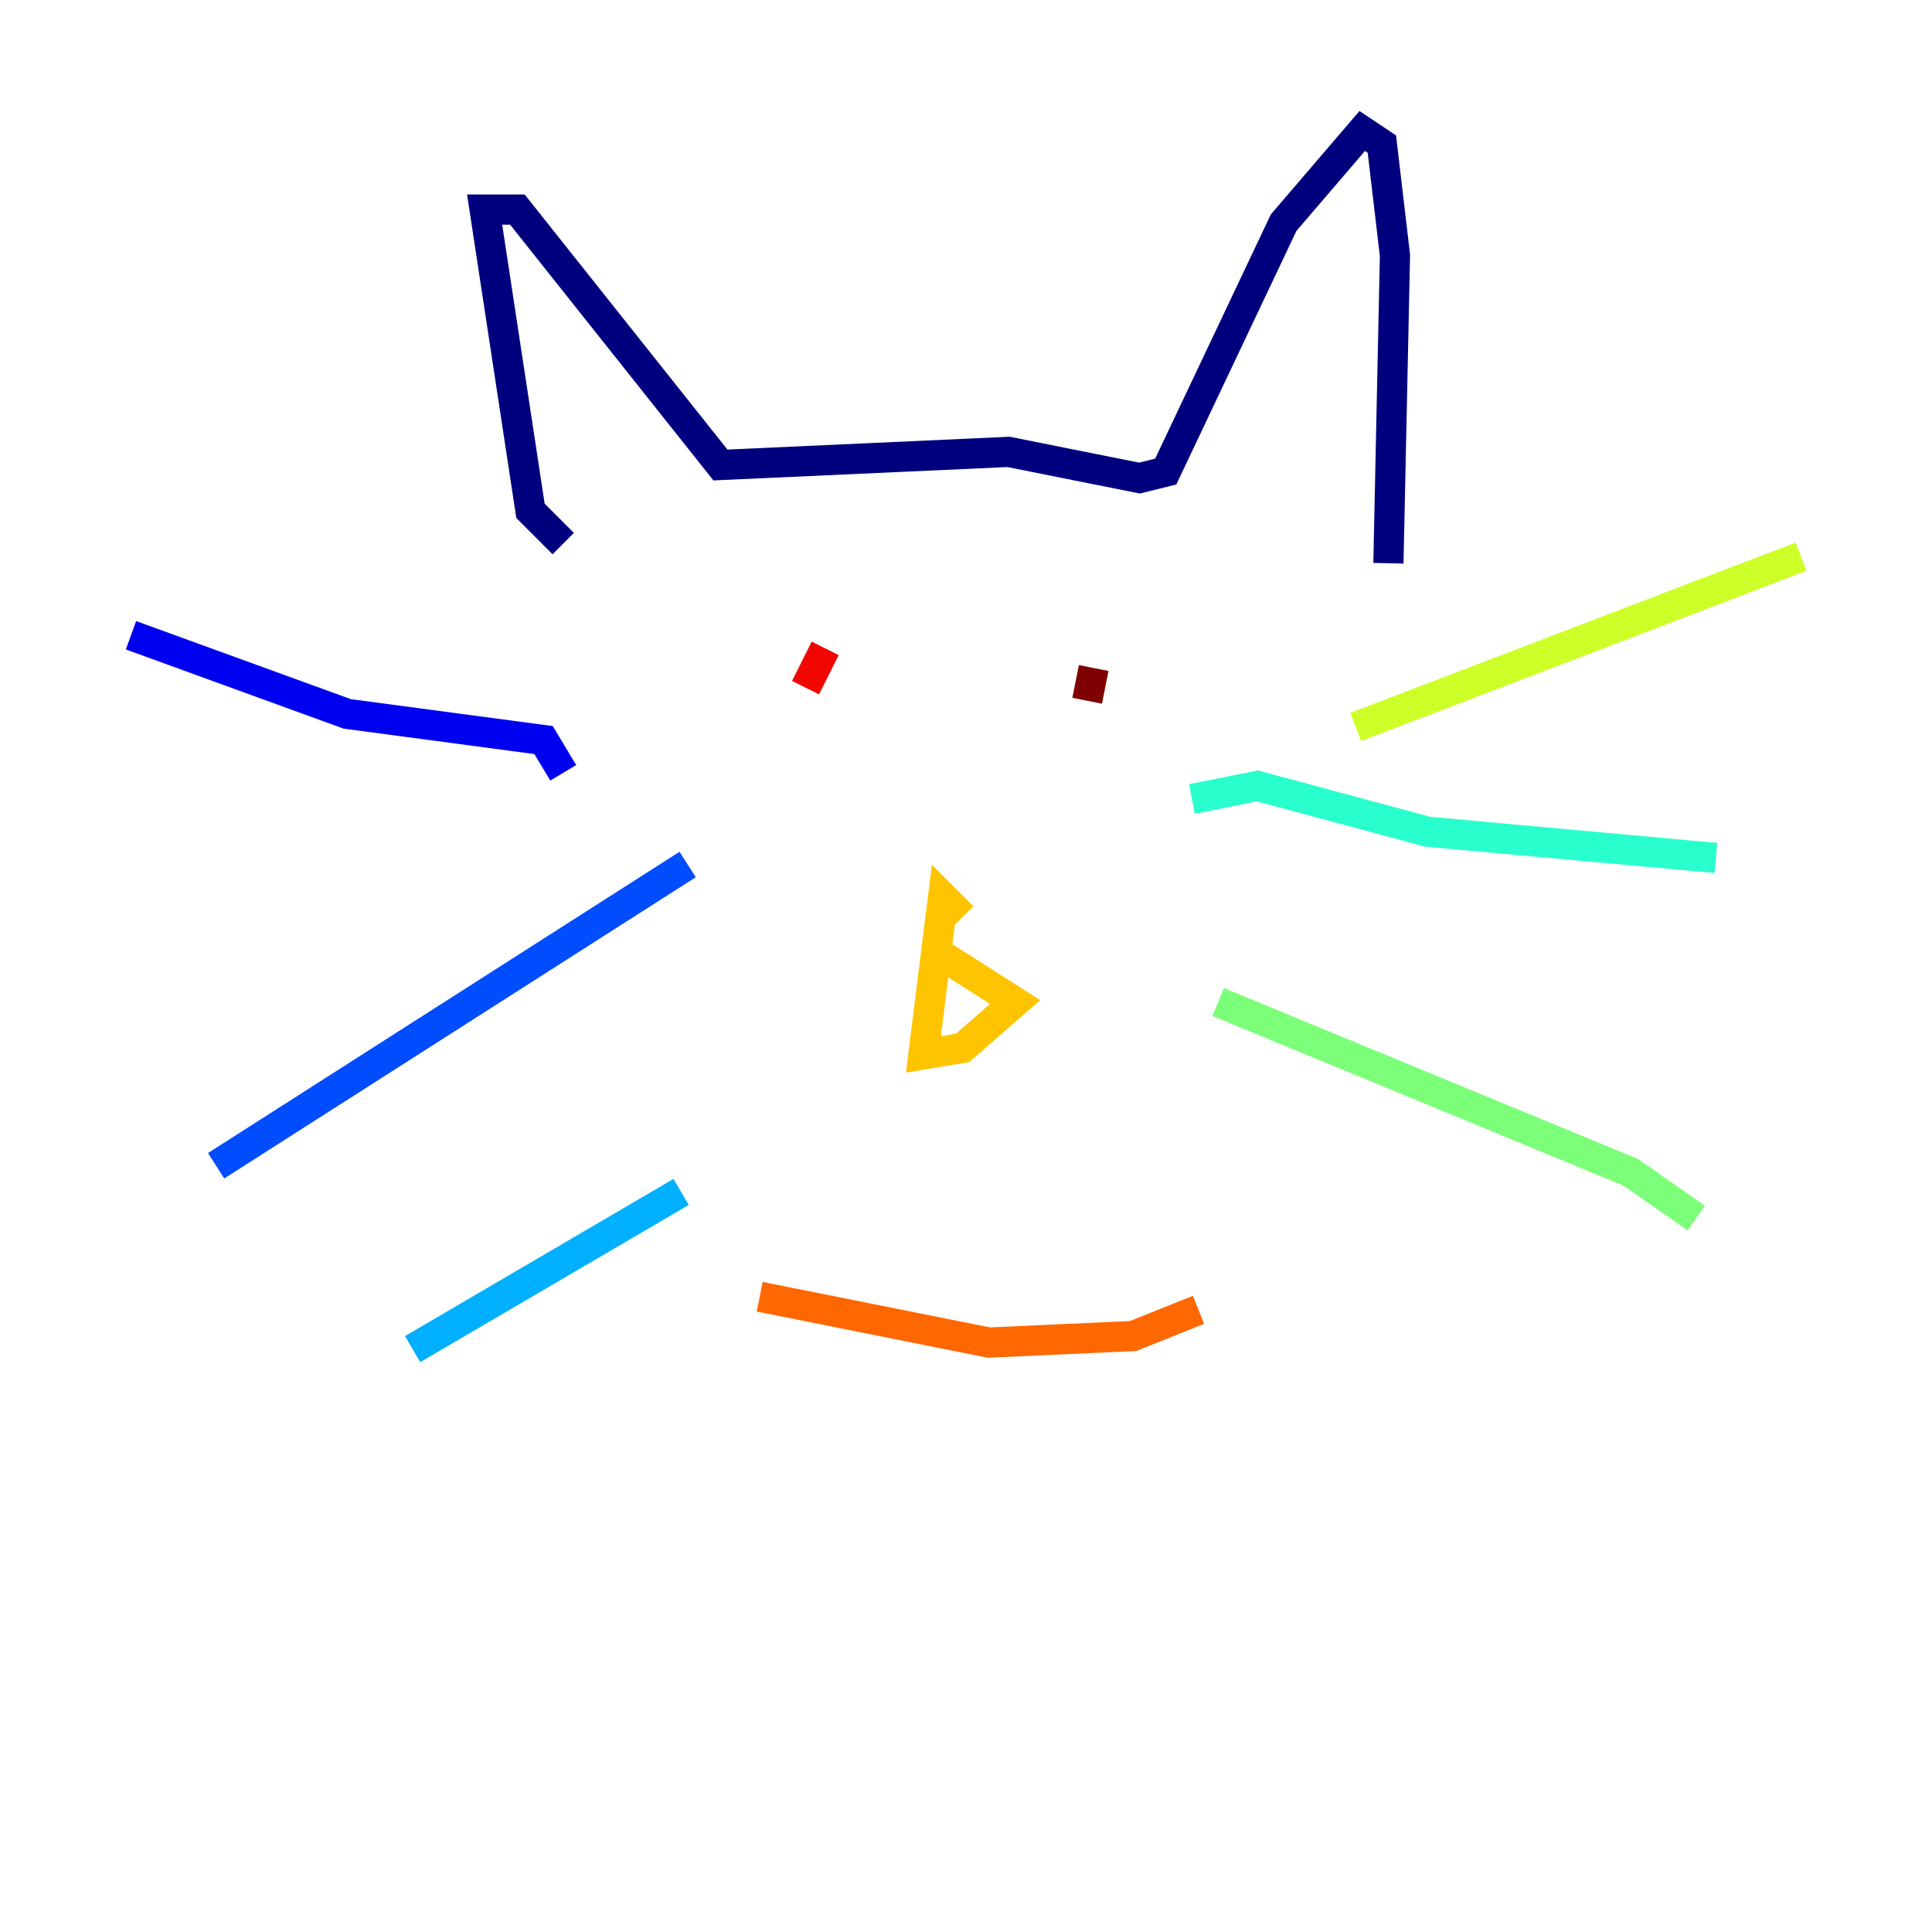 <?xml version="1.0" encoding="utf-8" ?>
<svg baseProfile="tiny" height="128" version="1.2" viewBox="0,0,128,128" width="128" xmlns="http://www.w3.org/2000/svg" xmlns:ev="http://www.w3.org/2001/xml-events" xmlns:xlink="http://www.w3.org/1999/xlink"><defs /><polyline fill="none" points="37.315,36.014 35.146,33.844 32.108,13.885 34.278,13.885 47.729,30.807 66.82,29.939 75.498,31.675 77.234,31.241 85.044,14.752 90.251,8.678 91.552,9.546 92.42,16.922 91.986,37.315" stroke="#00007f" stroke-width="2" /><polyline fill="none" points="8.678,42.088 22.997,47.295 36.014,49.031 37.315,51.2" stroke="#0000f1" stroke-width="2" /><polyline fill="none" points="14.319,77.234 45.559,57.275" stroke="#004cff" stroke-width="2" /><polyline fill="none" points="27.336,89.383 45.125,78.969" stroke="#00b0ff" stroke-width="2" /><polyline fill="none" points="78.969,52.936 83.308,52.068 94.59,55.105 113.681,56.841" stroke="#29ffcd" stroke-width="2" /><polyline fill="none" points="80.705,66.386 108.041,77.668 112.38,80.705" stroke="#7cff79" stroke-width="2" /><polyline fill="none" points="89.817,48.163 119.322,36.881" stroke="#cdff29" stroke-width="2" /><polyline fill="none" points="63.783,60.746 62.481,59.444 61.18,69.858 63.783,69.424 67.254,66.386 62.481,63.349" stroke="#ffc400" stroke-width="2" /><polyline fill="none" points="50.332,85.912 65.519,88.949 75.064,88.515 79.403,86.78" stroke="#ff6700" stroke-width="2" /><polyline fill="none" points="54.671,42.956 53.37,45.559" stroke="#f10700" stroke-width="2" /><polyline fill="none" points="72.461,44.258 72.027,46.427" stroke="#7f0000" stroke-width="2" /></svg>